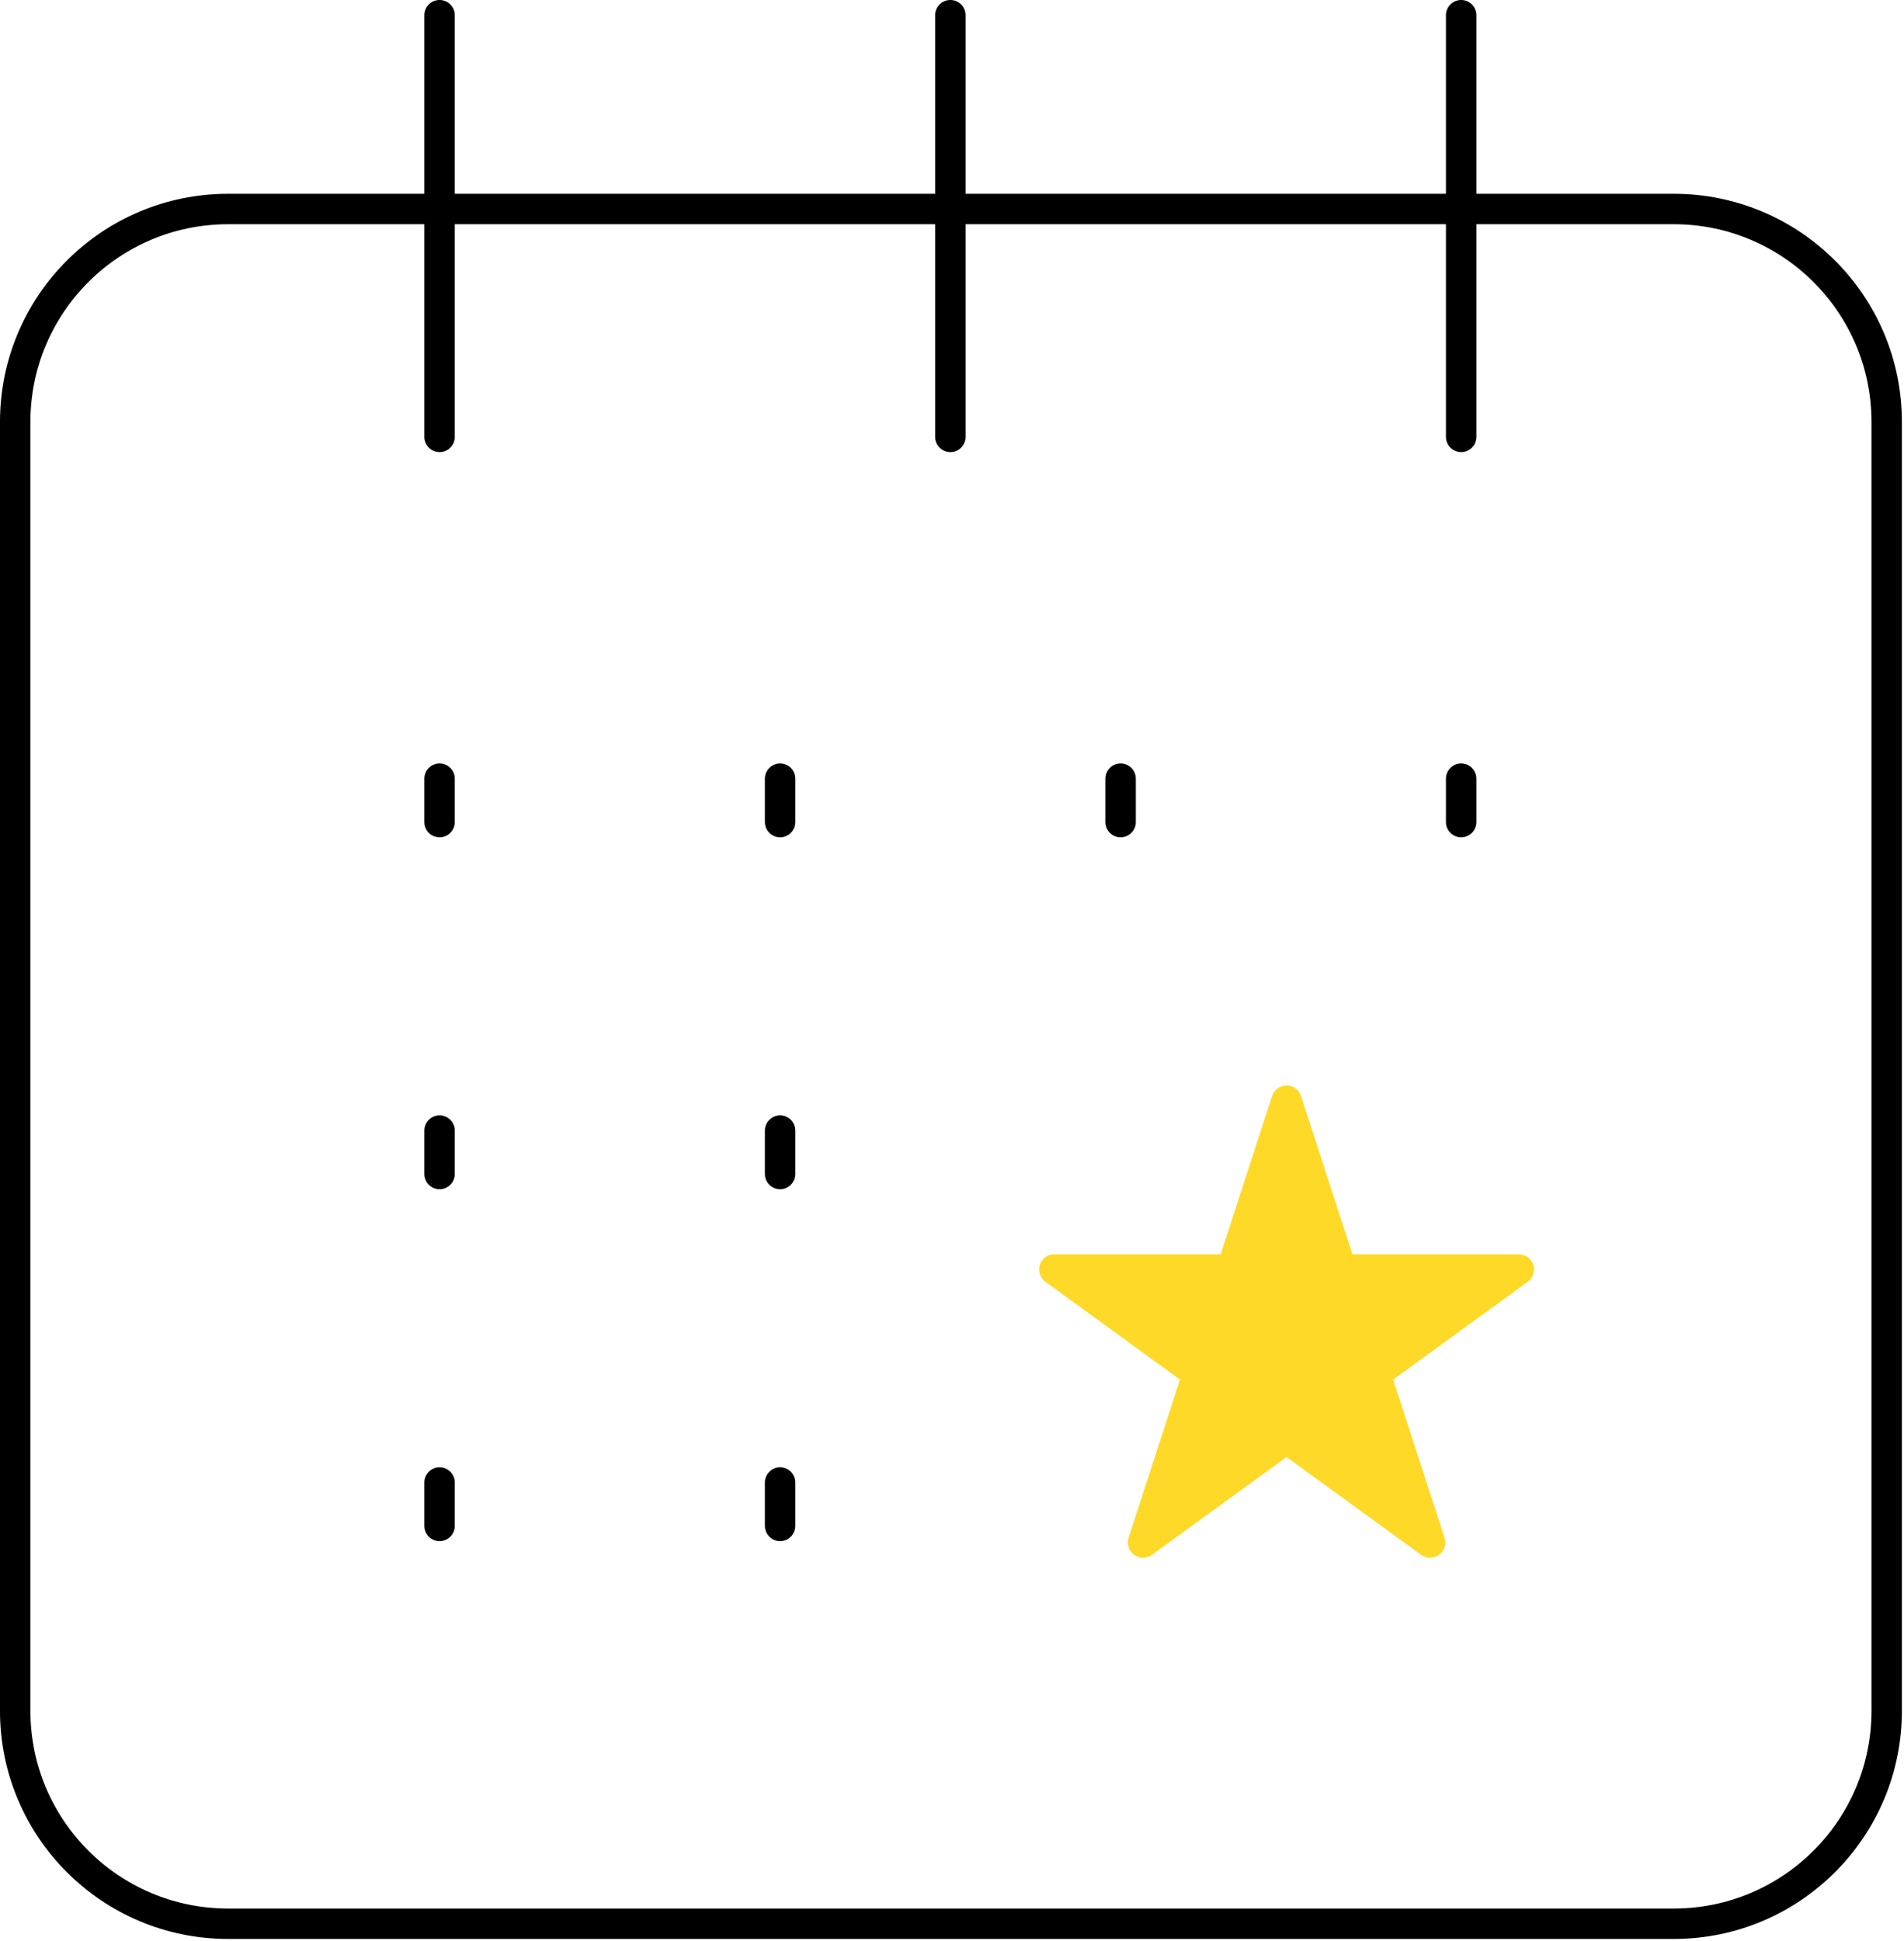 <?xml version="1.0" encoding="utf-8"?>
<svg width="100%" height="100%" viewBox="0 0 261 266" version="1.1" style="fill-rule:evenodd;clip-rule:evenodd;stroke-linecap:round;stroke-linejoin:round;stroke-miterlimit:1.5;" xmlns="http://www.w3.org/2000/svg">
  <g>
    <path d="M258.627,57.828c-0,-16.117 -13.066,-29.183 -29.183,-29.183c-49.371,-0 -148.807,-0 -198.177,-0c-16.118,-0 -29.184,13.066 -29.184,29.183c0,45.162 0,131.473 0,176.634c0,16.118 13.066,29.184 29.184,29.184c49.37,-0 148.806,-0 198.177,-0c16.117,-0 29.183,-13.066 29.183,-29.184c-0,-45.161 -0,-131.472 -0,-176.634Z" style="fill:none;stroke:#000;stroke-width:4.17px;"/>
    <path d="M60.255,2.083l-0,57.789" style="fill:none;stroke:#000;stroke-width:4.17px;"/>
    <path d="M60.255,106.716l-0,5.951" style="fill:none;stroke:#000;stroke-width:4.17px;"/>
    <path d="M106.935,106.716l-0,5.951" style="fill:none;stroke:#000;stroke-width:4.17px;"/>
    <path d="M153.615,106.716l-0,5.951" style="fill:none;stroke:#000;stroke-width:4.17px;"/>
    <path d="M200.295,106.716l0,5.951" style="fill:none;stroke:#000;stroke-width:4.17px;"/>
    <path d="M60.255,154.945l-0,5.95" style="fill:none;stroke:#000;stroke-width:4.17px;"/>
    <path d="M106.935,154.945l-0,5.95" style="fill:none;stroke:#000;stroke-width:4.17px;"/>
    <path d="M60.255,203.173l-0,5.951" style="fill:none;stroke:#000;stroke-width:4.17px;"/>
    <path d="M106.935,203.173l-0,5.951" style="fill:none;stroke:#000;stroke-width:4.17px;"/>
    <path d="M176.363,150.854l7.515,23.128l24.318,-0l-19.674,14.294l7.515,23.128l-19.674,-14.294l-19.674,14.294l7.515,-23.128l-19.674,-14.294l24.318,-0l7.515,-23.128Z" style="stroke-width: 4.17px; stroke: rgb(255, 217, 39); fill: rgb(255, 217, 39);"/>
    <path d="M130.275,2.083l-0,57.789" style="fill:none;stroke:#000;stroke-width:4.17px;"/>
    <path d="M200.295,2.083l0,57.789" style="fill:none;stroke:#000;stroke-width:4.17px;"/>
  </g>
</svg>